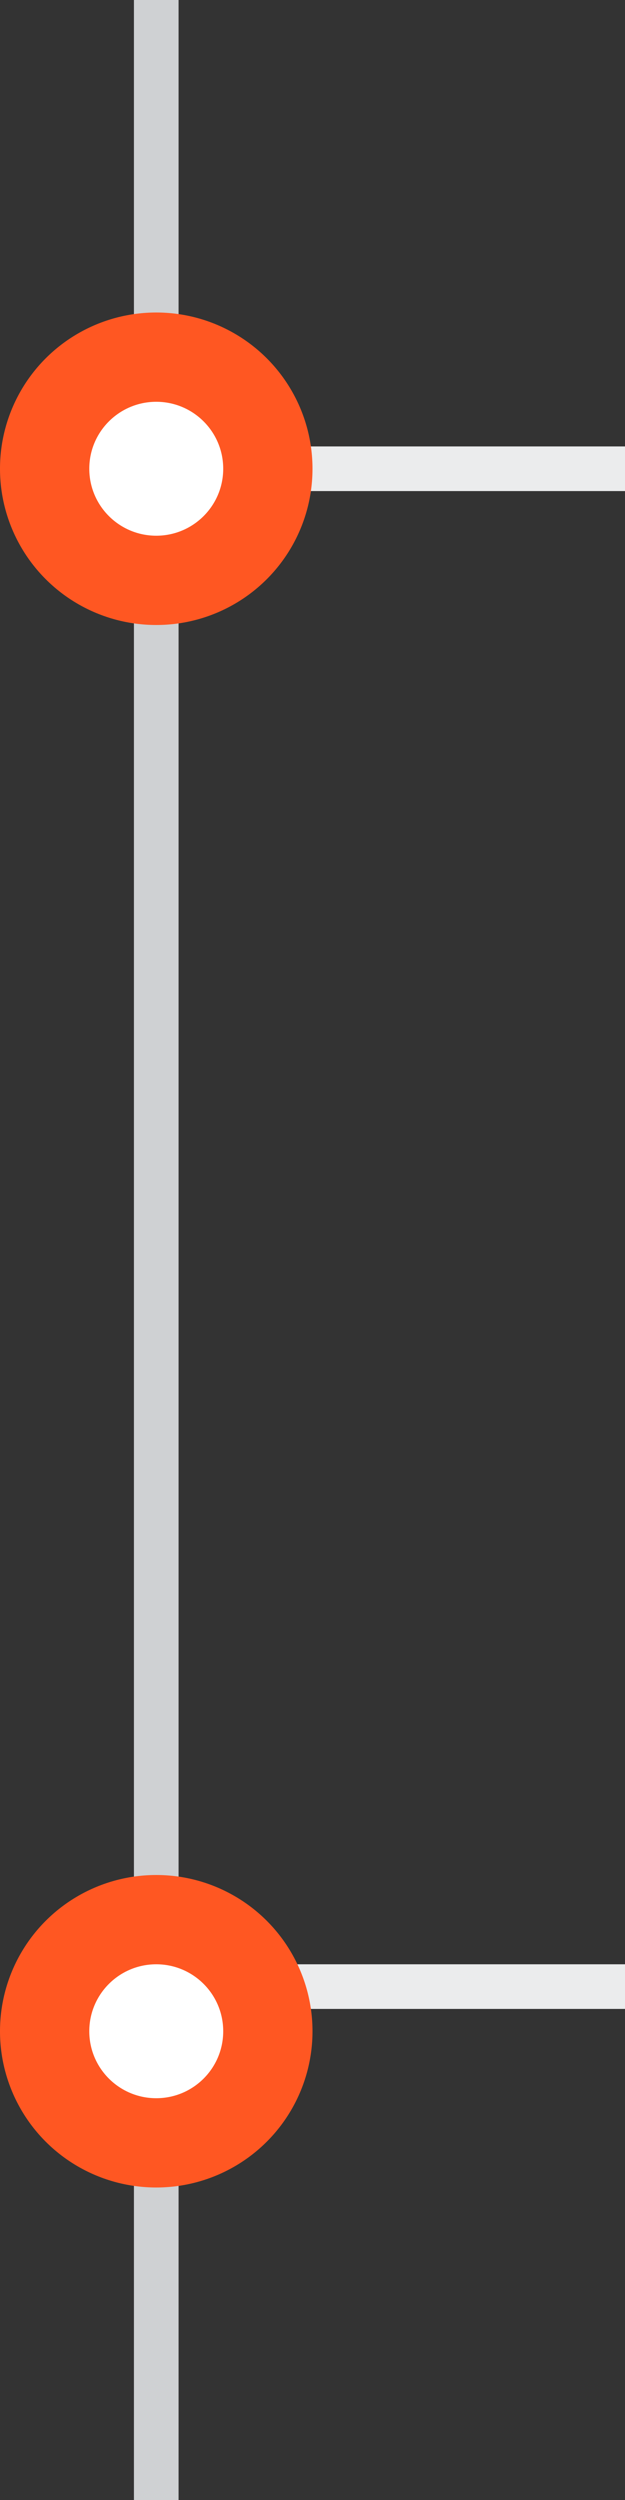 <svg fill="none" height="56" viewBox="0 0 14 56" width="14" xmlns="http://www.w3.org/2000/svg">
    <rect x="0" y="0" width="14" height="56" fill="#333333" stroke="none"/>
    <line stroke="#CFD1D3" x1="3.5" x2="3.5" y1="2.18557e-08" y2="56" />
    <line stroke="#EBECED" x1="4" x2="14" y1="44.5" y2="44.5" />
    <line stroke="#EBECED" x1="4" x2="14" y1="10.5" y2="10.5" />
    <circle cx="3.5" cy="3.5" fill="#FF5722" r="3.5" transform="matrix(-1 0 0 1 7 7)" />
    <circle cx="3.5" cy="3.5" fill="#FF5722" r="3.5" transform="matrix(-1 0 0 1 7 42)" />
    <circle cx="1.5" cy="1.5" fill="white" r="1.5" transform="matrix(-1 0 0 1 5 9)" />
    <circle cx="1.5" cy="1.5" fill="white" r="1.5" transform="matrix(-1 0 0 1 5 44)" />
</svg>
